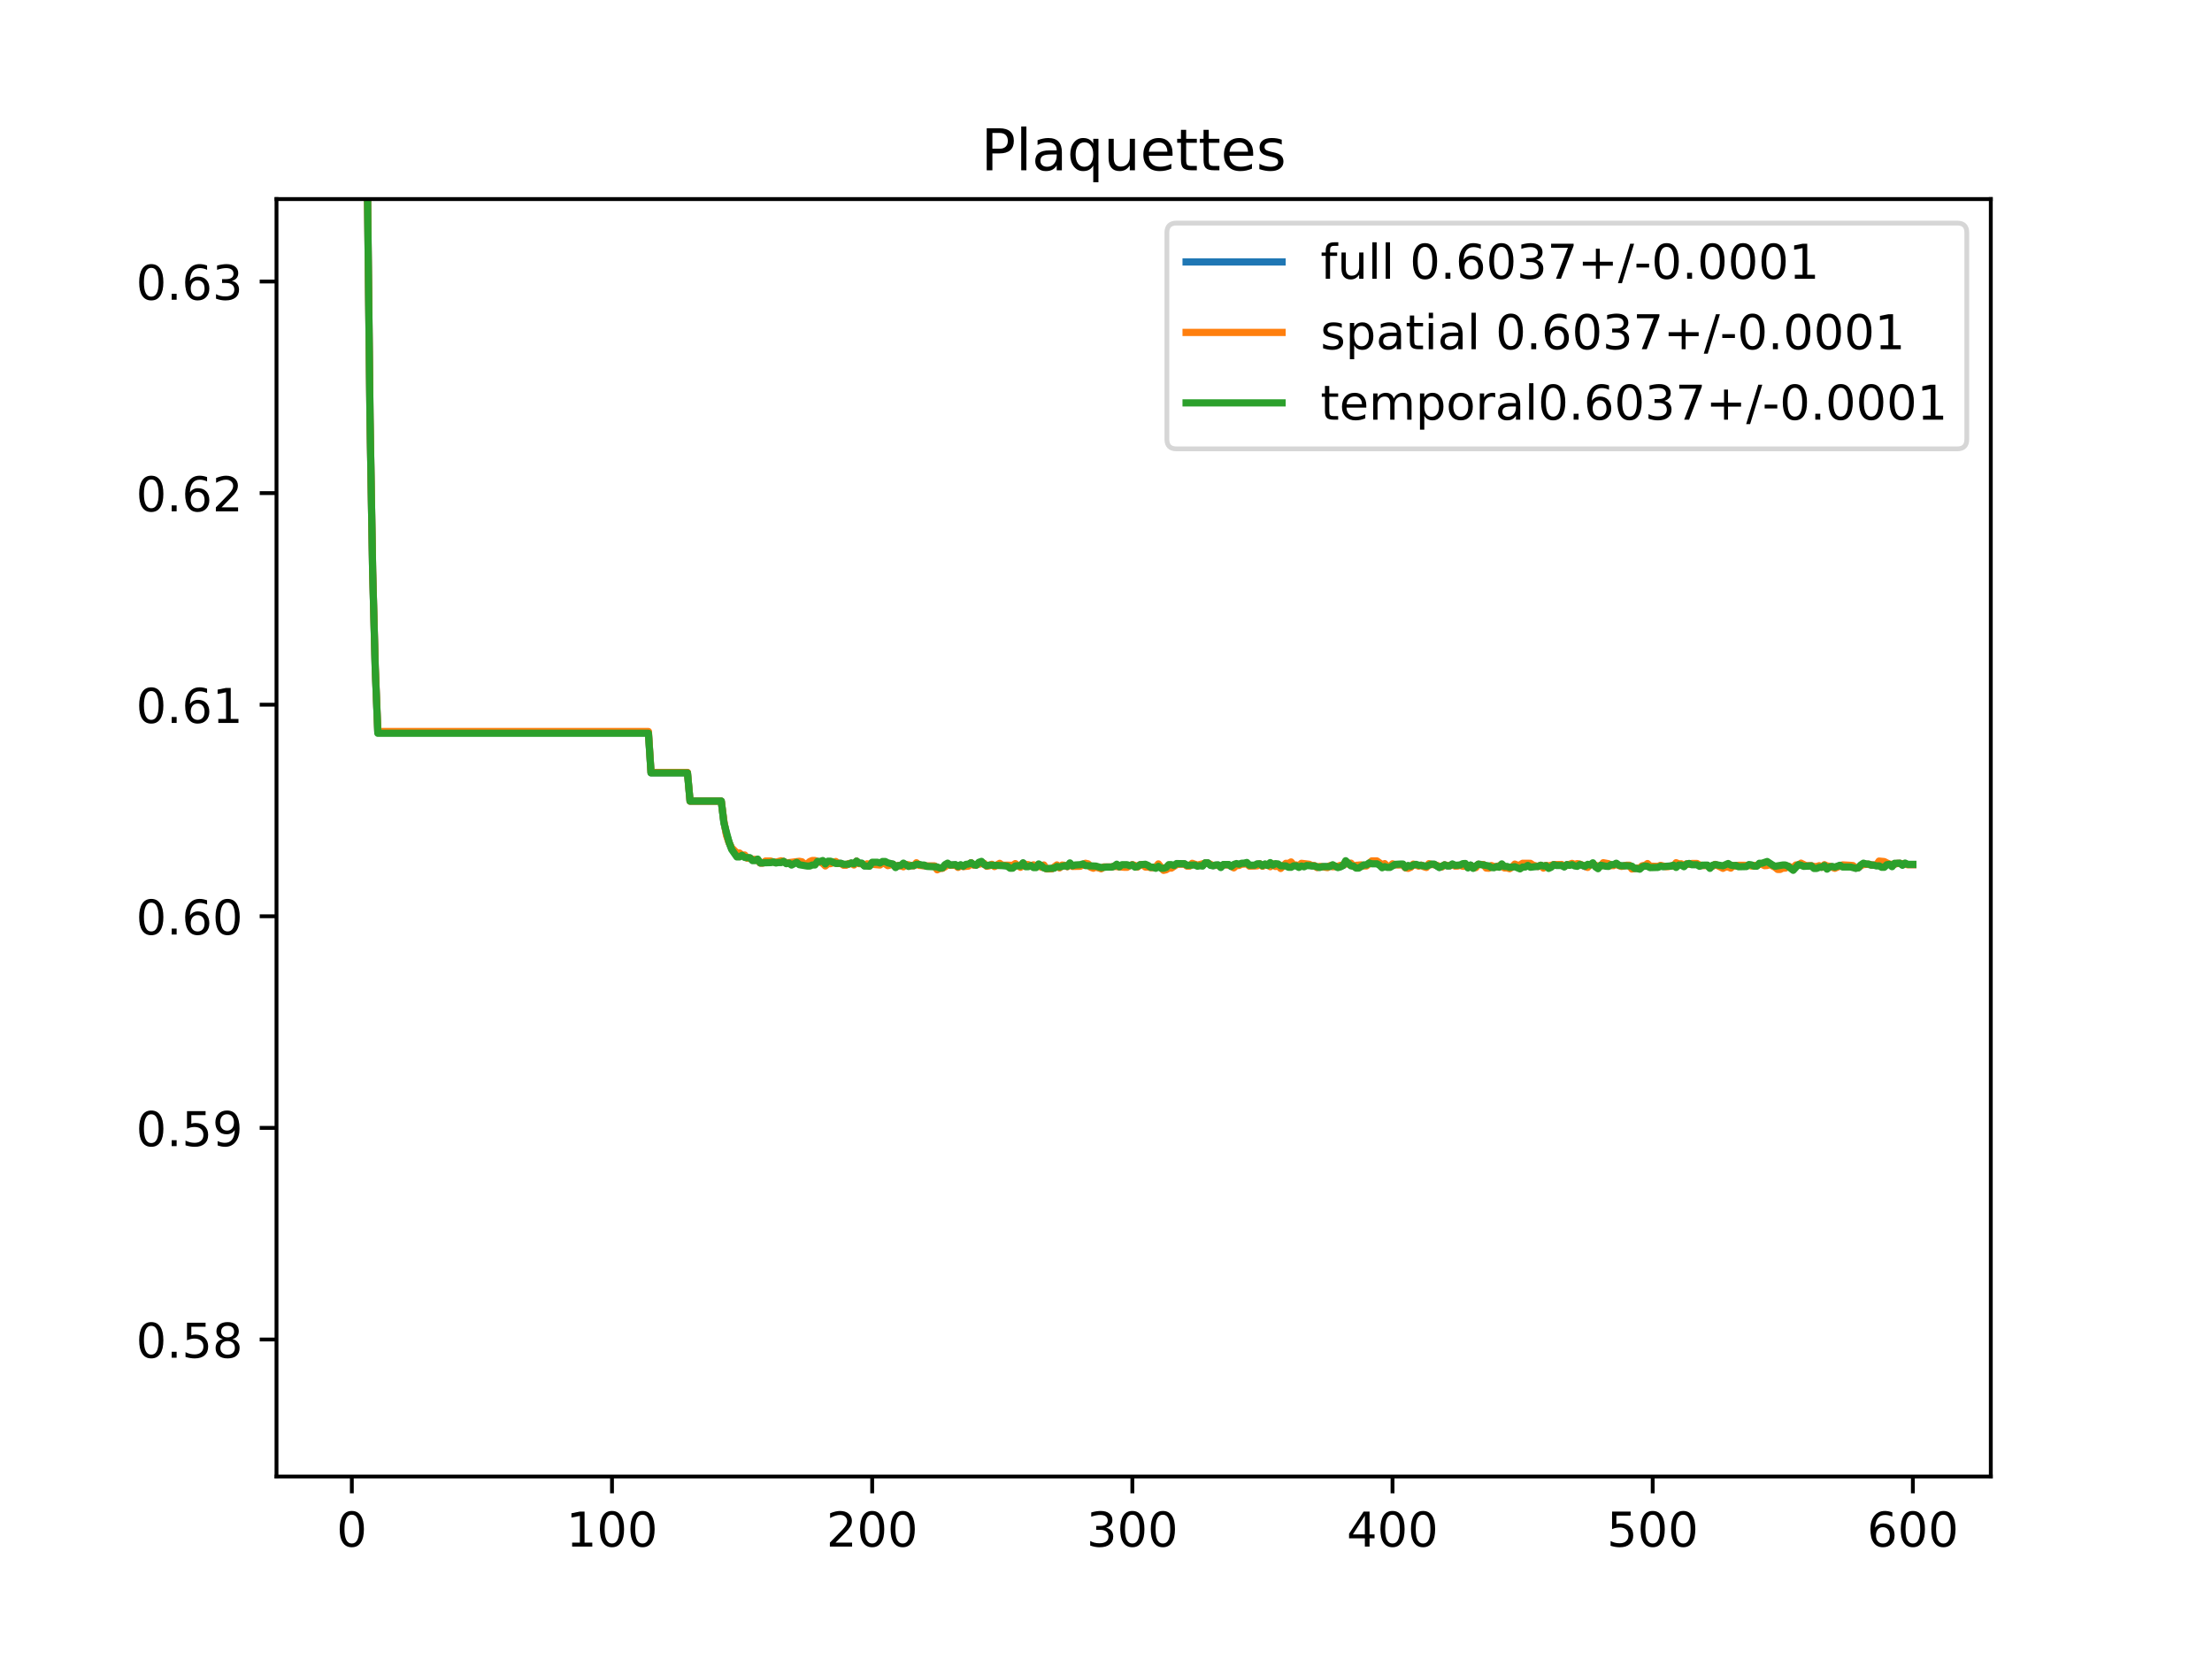 <?xml version="1.0" encoding="utf-8" standalone="no"?>
<!DOCTYPE svg PUBLIC "-//W3C//DTD SVG 1.1//EN"
  "http://www.w3.org/Graphics/SVG/1.1/DTD/svg11.dtd">
<!-- Created with matplotlib (https://matplotlib.org/) -->
<svg height="345.6pt" version="1.1" viewBox="0 0 460.8 345.6" width="460.8pt" xmlns="http://www.w3.org/2000/svg" xmlns:xlink="http://www.w3.org/1999/xlink">
 <defs>
  <style type="text/css">
*{stroke-linecap:butt;stroke-linejoin:round;}
  </style>
 </defs>
 <g id="figure_1">
  <g id="patch_1">
   <path d="M 0 345.6 
L 460.8 345.6 
L 460.8 0 
L 0 0 
z
" style="fill:#ffffff;"/>
  </g>
  <g id="axes_1">
   <g id="patch_2">
    <path d="M 57.6 307.584 
L 414.72 307.584 
L 414.72 41.472 
L 57.6 41.472 
z
" style="fill:#ffffff;"/>
   </g>
   <g id="matplotlib.axis_1">
    <g id="xtick_1">
     <g id="line2d_1">
      <defs>
       <path d="M 0 0 
L 0 3.5 
" id="m7c9c3bcead" style="stroke:#000000;stroke-width:0.8;"/>
      </defs>
      <g>
       <use style="stroke:#000000;stroke-width:0.8;" x="73.291" xlink:href="#m7c9c3bcead" y="307.584"/>
      </g>
     </g>
     <g id="text_1">
      <!-- 0 -->
      <defs>
       <path d="M 31.781 66.406 
Q 24.172 66.406 20.328 58.906 
Q 16.5 51.422 16.5 36.375 
Q 16.5 21.391 20.328 13.891 
Q 24.172 6.391 31.781 6.391 
Q 39.453 6.391 43.281 13.891 
Q 47.125 21.391 47.125 36.375 
Q 47.125 51.422 43.281 58.906 
Q 39.453 66.406 31.781 66.406 
z
M 31.781 74.219 
Q 44.047 74.219 50.516 64.516 
Q 56.984 54.828 56.984 36.375 
Q 56.984 17.969 50.516 8.266 
Q 44.047 -1.422 31.781 -1.422 
Q 19.531 -1.422 13.062 8.266 
Q 6.594 17.969 6.594 36.375 
Q 6.594 54.828 13.062 64.516 
Q 19.531 74.219 31.781 74.219 
z
" id="DejaVuSans-48"/>
      </defs>
      <g transform="translate(70.109 322.182)scale(0.1 -0.1)">
       <use xlink:href="#DejaVuSans-48"/>
      </g>
     </g>
    </g>
    <g id="xtick_2">
     <g id="line2d_2">
      <g>
       <use style="stroke:#000000;stroke-width:0.8;" x="127.49" xlink:href="#m7c9c3bcead" y="307.584"/>
      </g>
     </g>
     <g id="text_2">
      <!-- 100 -->
      <defs>
       <path d="M 12.406 8.297 
L 28.516 8.297 
L 28.516 63.922 
L 10.984 60.406 
L 10.984 69.391 
L 28.422 72.906 
L 38.281 72.906 
L 38.281 8.297 
L 54.391 8.297 
L 54.391 0 
L 12.406 0 
z
" id="DejaVuSans-49"/>
      </defs>
      <g transform="translate(117.946 322.182)scale(0.1 -0.1)">
       <use xlink:href="#DejaVuSans-49"/>
       <use x="63.623" xlink:href="#DejaVuSans-48"/>
       <use x="127.246" xlink:href="#DejaVuSans-48"/>
      </g>
     </g>
    </g>
    <g id="xtick_3">
     <g id="line2d_3">
      <g>
       <use style="stroke:#000000;stroke-width:0.8;" x="181.69" xlink:href="#m7c9c3bcead" y="307.584"/>
      </g>
     </g>
     <g id="text_3">
      <!-- 200 -->
      <defs>
       <path d="M 19.188 8.297 
L 53.609 8.297 
L 53.609 0 
L 7.328 0 
L 7.328 8.297 
Q 12.938 14.109 22.625 23.891 
Q 32.328 33.688 34.812 36.531 
Q 39.547 41.844 41.422 45.531 
Q 43.312 49.219 43.312 52.781 
Q 43.312 58.594 39.234 62.25 
Q 35.156 65.922 28.609 65.922 
Q 23.969 65.922 18.812 64.312 
Q 13.672 62.703 7.812 59.422 
L 7.812 69.391 
Q 13.766 71.781 18.938 73 
Q 24.125 74.219 28.422 74.219 
Q 39.75 74.219 46.484 68.547 
Q 53.219 62.891 53.219 53.422 
Q 53.219 48.922 51.531 44.891 
Q 49.859 40.875 45.406 35.406 
Q 44.188 33.984 37.641 27.219 
Q 31.109 20.453 19.188 8.297 
z
" id="DejaVuSans-50"/>
      </defs>
      <g transform="translate(172.146 322.182)scale(0.1 -0.1)">
       <use xlink:href="#DejaVuSans-50"/>
       <use x="63.623" xlink:href="#DejaVuSans-48"/>
       <use x="127.246" xlink:href="#DejaVuSans-48"/>
      </g>
     </g>
    </g>
    <g id="xtick_4">
     <g id="line2d_4">
      <g>
       <use style="stroke:#000000;stroke-width:0.8;" x="235.889" xlink:href="#m7c9c3bcead" y="307.584"/>
      </g>
     </g>
     <g id="text_4">
      <!-- 300 -->
      <defs>
       <path d="M 40.578 39.312 
Q 47.656 37.797 51.625 33 
Q 55.609 28.219 55.609 21.188 
Q 55.609 10.406 48.188 4.484 
Q 40.766 -1.422 27.094 -1.422 
Q 22.516 -1.422 17.656 -0.516 
Q 12.797 0.391 7.625 2.203 
L 7.625 11.719 
Q 11.719 9.328 16.594 8.109 
Q 21.484 6.891 26.812 6.891 
Q 36.078 6.891 40.938 10.547 
Q 45.797 14.203 45.797 21.188 
Q 45.797 27.641 41.281 31.266 
Q 36.766 34.906 28.719 34.906 
L 20.219 34.906 
L 20.219 43.016 
L 29.109 43.016 
Q 36.375 43.016 40.234 45.922 
Q 44.094 48.828 44.094 54.297 
Q 44.094 59.906 40.109 62.906 
Q 36.141 65.922 28.719 65.922 
Q 24.656 65.922 20.016 65.031 
Q 15.375 64.156 9.812 62.312 
L 9.812 71.094 
Q 15.438 72.656 20.344 73.438 
Q 25.25 74.219 29.594 74.219 
Q 40.828 74.219 47.359 69.109 
Q 53.906 64.016 53.906 55.328 
Q 53.906 49.266 50.438 45.094 
Q 46.969 40.922 40.578 39.312 
z
" id="DejaVuSans-51"/>
      </defs>
      <g transform="translate(226.345 322.182)scale(0.1 -0.1)">
       <use xlink:href="#DejaVuSans-51"/>
       <use x="63.623" xlink:href="#DejaVuSans-48"/>
       <use x="127.246" xlink:href="#DejaVuSans-48"/>
      </g>
     </g>
    </g>
    <g id="xtick_5">
     <g id="line2d_5">
      <g>
       <use style="stroke:#000000;stroke-width:0.8;" x="290.088" xlink:href="#m7c9c3bcead" y="307.584"/>
      </g>
     </g>
     <g id="text_5">
      <!-- 400 -->
      <defs>
       <path d="M 37.797 64.312 
L 12.891 25.391 
L 37.797 25.391 
z
M 35.203 72.906 
L 47.609 72.906 
L 47.609 25.391 
L 58.016 25.391 
L 58.016 17.188 
L 47.609 17.188 
L 47.609 0 
L 37.797 0 
L 37.797 17.188 
L 4.891 17.188 
L 4.891 26.703 
z
" id="DejaVuSans-52"/>
      </defs>
      <g transform="translate(280.545 322.182)scale(0.1 -0.1)">
       <use xlink:href="#DejaVuSans-52"/>
       <use x="63.623" xlink:href="#DejaVuSans-48"/>
       <use x="127.246" xlink:href="#DejaVuSans-48"/>
      </g>
     </g>
    </g>
    <g id="xtick_6">
     <g id="line2d_6">
      <g>
       <use style="stroke:#000000;stroke-width:0.8;" x="344.288" xlink:href="#m7c9c3bcead" y="307.584"/>
      </g>
     </g>
     <g id="text_6">
      <!-- 500 -->
      <defs>
       <path d="M 10.797 72.906 
L 49.516 72.906 
L 49.516 64.594 
L 19.828 64.594 
L 19.828 46.734 
Q 21.969 47.469 24.109 47.828 
Q 26.266 48.188 28.422 48.188 
Q 40.625 48.188 47.75 41.5 
Q 54.891 34.812 54.891 23.391 
Q 54.891 11.625 47.562 5.094 
Q 40.234 -1.422 26.906 -1.422 
Q 22.312 -1.422 17.547 -0.641 
Q 12.797 0.141 7.719 1.703 
L 7.719 11.625 
Q 12.109 9.234 16.797 8.062 
Q 21.484 6.891 26.703 6.891 
Q 35.156 6.891 40.078 11.328 
Q 45.016 15.766 45.016 23.391 
Q 45.016 31 40.078 35.438 
Q 35.156 39.891 26.703 39.891 
Q 22.75 39.891 18.812 39.016 
Q 14.891 38.141 10.797 36.281 
z
" id="DejaVuSans-53"/>
      </defs>
      <g transform="translate(334.744 322.182)scale(0.1 -0.1)">
       <use xlink:href="#DejaVuSans-53"/>
       <use x="63.623" xlink:href="#DejaVuSans-48"/>
       <use x="127.246" xlink:href="#DejaVuSans-48"/>
      </g>
     </g>
    </g>
    <g id="xtick_7">
     <g id="line2d_7">
      <g>
       <use style="stroke:#000000;stroke-width:0.8;" x="398.487" xlink:href="#m7c9c3bcead" y="307.584"/>
      </g>
     </g>
     <g id="text_7">
      <!-- 600 -->
      <defs>
       <path d="M 33.016 40.375 
Q 26.375 40.375 22.484 35.828 
Q 18.609 31.297 18.609 23.391 
Q 18.609 15.531 22.484 10.953 
Q 26.375 6.391 33.016 6.391 
Q 39.656 6.391 43.531 10.953 
Q 47.406 15.531 47.406 23.391 
Q 47.406 31.297 43.531 35.828 
Q 39.656 40.375 33.016 40.375 
z
M 52.594 71.297 
L 52.594 62.312 
Q 48.875 64.062 45.094 64.984 
Q 41.312 65.922 37.594 65.922 
Q 27.828 65.922 22.672 59.328 
Q 17.531 52.734 16.797 39.406 
Q 19.672 43.656 24.016 45.922 
Q 28.375 48.188 33.594 48.188 
Q 44.578 48.188 50.953 41.516 
Q 57.328 34.859 57.328 23.391 
Q 57.328 12.156 50.688 5.359 
Q 44.047 -1.422 33.016 -1.422 
Q 20.359 -1.422 13.672 8.266 
Q 6.984 17.969 6.984 36.375 
Q 6.984 53.656 15.188 63.938 
Q 23.391 74.219 37.203 74.219 
Q 40.922 74.219 44.703 73.484 
Q 48.484 72.75 52.594 71.297 
z
" id="DejaVuSans-54"/>
      </defs>
      <g transform="translate(388.944 322.182)scale(0.1 -0.1)">
       <use xlink:href="#DejaVuSans-54"/>
       <use x="63.623" xlink:href="#DejaVuSans-48"/>
       <use x="127.246" xlink:href="#DejaVuSans-48"/>
      </g>
     </g>
    </g>
   </g>
   <g id="matplotlib.axis_2">
    <g id="ytick_1">
     <g id="line2d_8">
      <defs>
       <path d="M 0 0 
L -3.5 0 
" id="m8eb1b625c6" style="stroke:#000000;stroke-width:0.8;"/>
      </defs>
      <g>
       <use style="stroke:#000000;stroke-width:0.8;" x="57.6" xlink:href="#m8eb1b625c6" y="279.04"/>
      </g>
     </g>
     <g id="text_8">
      <!-- 0.58 -->
      <defs>
       <path d="M 10.688 12.406 
L 21 12.406 
L 21 0 
L 10.688 0 
z
" id="DejaVuSans-46"/>
       <path d="M 31.781 34.625 
Q 24.75 34.625 20.719 30.859 
Q 16.703 27.094 16.703 20.516 
Q 16.703 13.922 20.719 10.156 
Q 24.75 6.391 31.781 6.391 
Q 38.812 6.391 42.859 10.172 
Q 46.922 13.969 46.922 20.516 
Q 46.922 27.094 42.891 30.859 
Q 38.875 34.625 31.781 34.625 
z
M 21.922 38.812 
Q 15.578 40.375 12.031 44.719 
Q 8.5 49.078 8.5 55.328 
Q 8.5 64.062 14.719 69.141 
Q 20.953 74.219 31.781 74.219 
Q 42.672 74.219 48.875 69.141 
Q 55.078 64.062 55.078 55.328 
Q 55.078 49.078 51.531 44.719 
Q 48 40.375 41.703 38.812 
Q 48.828 37.156 52.797 32.312 
Q 56.781 27.484 56.781 20.516 
Q 56.781 9.906 50.312 4.234 
Q 43.844 -1.422 31.781 -1.422 
Q 19.734 -1.422 13.25 4.234 
Q 6.781 9.906 6.781 20.516 
Q 6.781 27.484 10.781 32.312 
Q 14.797 37.156 21.922 38.812 
z
M 18.312 54.391 
Q 18.312 48.734 21.844 45.562 
Q 25.391 42.391 31.781 42.391 
Q 38.141 42.391 41.719 45.562 
Q 45.312 48.734 45.312 54.391 
Q 45.312 60.062 41.719 63.234 
Q 38.141 66.406 31.781 66.406 
Q 25.391 66.406 21.844 63.234 
Q 18.312 60.062 18.312 54.391 
z
" id="DejaVuSans-56"/>
      </defs>
      <g transform="translate(28.334 282.839)scale(0.1 -0.1)">
       <use xlink:href="#DejaVuSans-48"/>
       <use x="63.623" xlink:href="#DejaVuSans-46"/>
       <use x="95.41" xlink:href="#DejaVuSans-53"/>
       <use x="159.033" xlink:href="#DejaVuSans-56"/>
      </g>
     </g>
    </g>
    <g id="ytick_2">
     <g id="line2d_9">
      <g>
       <use style="stroke:#000000;stroke-width:0.8;" x="57.6" xlink:href="#m8eb1b625c6" y="234.96"/>
      </g>
     </g>
     <g id="text_9">
      <!-- 0.59 -->
      <defs>
       <path d="M 10.984 1.516 
L 10.984 10.5 
Q 14.703 8.734 18.5 7.812 
Q 22.312 6.891 25.984 6.891 
Q 35.75 6.891 40.891 13.453 
Q 46.047 20.016 46.781 33.406 
Q 43.953 29.203 39.594 26.953 
Q 35.25 24.703 29.984 24.703 
Q 19.047 24.703 12.672 31.312 
Q 6.297 37.938 6.297 49.422 
Q 6.297 60.641 12.938 67.422 
Q 19.578 74.219 30.609 74.219 
Q 43.266 74.219 49.922 64.516 
Q 56.594 54.828 56.594 36.375 
Q 56.594 19.141 48.406 8.859 
Q 40.234 -1.422 26.422 -1.422 
Q 22.703 -1.422 18.891 -0.688 
Q 15.094 0.047 10.984 1.516 
z
M 30.609 32.422 
Q 37.25 32.422 41.125 36.953 
Q 45.016 41.5 45.016 49.422 
Q 45.016 57.281 41.125 61.844 
Q 37.25 66.406 30.609 66.406 
Q 23.969 66.406 20.094 61.844 
Q 16.219 57.281 16.219 49.422 
Q 16.219 41.5 20.094 36.953 
Q 23.969 32.422 30.609 32.422 
z
" id="DejaVuSans-57"/>
      </defs>
      <g transform="translate(28.334 238.76)scale(0.1 -0.1)">
       <use xlink:href="#DejaVuSans-48"/>
       <use x="63.623" xlink:href="#DejaVuSans-46"/>
       <use x="95.41" xlink:href="#DejaVuSans-53"/>
       <use x="159.033" xlink:href="#DejaVuSans-57"/>
      </g>
     </g>
    </g>
    <g id="ytick_3">
     <g id="line2d_10">
      <g>
       <use style="stroke:#000000;stroke-width:0.8;" x="57.6" xlink:href="#m8eb1b625c6" y="190.881"/>
      </g>
     </g>
     <g id="text_10">
      <!-- 0.60 -->
      <g transform="translate(28.334 194.68)scale(0.1 -0.1)">
       <use xlink:href="#DejaVuSans-48"/>
       <use x="63.623" xlink:href="#DejaVuSans-46"/>
       <use x="95.41" xlink:href="#DejaVuSans-54"/>
       <use x="159.033" xlink:href="#DejaVuSans-48"/>
      </g>
     </g>
    </g>
    <g id="ytick_4">
     <g id="line2d_11">
      <g>
       <use style="stroke:#000000;stroke-width:0.8;" x="57.6" xlink:href="#m8eb1b625c6" y="146.801"/>
      </g>
     </g>
     <g id="text_11">
      <!-- 0.61 -->
      <g transform="translate(28.334 150.601)scale(0.1 -0.1)">
       <use xlink:href="#DejaVuSans-48"/>
       <use x="63.623" xlink:href="#DejaVuSans-46"/>
       <use x="95.41" xlink:href="#DejaVuSans-54"/>
       <use x="159.033" xlink:href="#DejaVuSans-49"/>
      </g>
     </g>
    </g>
    <g id="ytick_5">
     <g id="line2d_12">
      <g>
       <use style="stroke:#000000;stroke-width:0.8;" x="57.6" xlink:href="#m8eb1b625c6" y="102.722"/>
      </g>
     </g>
     <g id="text_12">
      <!-- 0.62 -->
      <g transform="translate(28.334 106.521)scale(0.1 -0.1)">
       <use xlink:href="#DejaVuSans-48"/>
       <use x="63.623" xlink:href="#DejaVuSans-46"/>
       <use x="95.41" xlink:href="#DejaVuSans-54"/>
       <use x="159.033" xlink:href="#DejaVuSans-50"/>
      </g>
     </g>
    </g>
    <g id="ytick_6">
     <g id="line2d_13">
      <g>
       <use style="stroke:#000000;stroke-width:0.8;" x="57.6" xlink:href="#m8eb1b625c6" y="58.643"/>
      </g>
     </g>
     <g id="text_13">
      <!-- 0.63 -->
      <g transform="translate(28.334 62.442)scale(0.1 -0.1)">
       <use xlink:href="#DejaVuSans-48"/>
       <use x="63.623" xlink:href="#DejaVuSans-46"/>
       <use x="95.41" xlink:href="#DejaVuSans-54"/>
       <use x="159.033" xlink:href="#DejaVuSans-51"/>
      </g>
     </g>
    </g>
   </g>
   <g id="line2d_14">
    <path clip-path="url(#pcd772946f7)" d="M 76.246 -1 
L 76.543 38.917 
L 77.085 87.226 
L 77.627 118.86 
L 78.169 139.099 
L 78.711 152.572 
L 135.078 152.572 
L 135.62 160.963 
L 143.208 160.963 
L 143.75 166.888 
L 150.254 166.888 
L 150.796 171.199 
L 151.338 173.803 
L 151.88 175.506 
L 152.422 176.794 
L 153.506 178.101 
L 154.59 178.163 
L 155.132 178.365 
L 155.674 178.731 
L 156.216 178.731 
L 156.758 179.156 
L 157.842 179.114 
L 158.384 179.774 
L 158.926 179.774 
L 159.468 179.532 
L 161.094 179.566 
L 161.636 179.689 
L 163.262 179.454 
L 163.804 179.847 
L 164.346 179.739 
L 164.888 179.879 
L 165.972 179.554 
L 166.514 179.781 
L 167.056 179.886 
L 167.598 180.187 
L 168.14 180.187 
L 169.224 179.721 
L 169.766 179.721 
L 170.308 179.481 
L 171.392 179.567 
L 171.934 180.184 
L 172.476 179.664 
L 174.102 179.671 
L 174.644 179.862 
L 175.186 179.862 
L 175.728 180.14 
L 176.27 180.14 
L 177.354 179.816 
L 177.896 180.072 
L 178.438 179.4 
L 178.98 179.865 
L 179.522 179.865 
L 180.064 180.334 
L 180.606 180.213 
L 181.148 180.215 
L 181.69 179.847 
L 182.774 179.847 
L 183.316 179.991 
L 183.858 179.614 
L 184.4 179.716 
L 184.942 180.038 
L 186.026 180.03 
L 186.568 180.628 
L 187.11 180.324 
L 187.652 180.325 
L 188.736 180.144 
L 189.277 180.323 
L 190.361 180.335 
L 190.903 179.891 
L 191.445 180.167 
L 193.071 180.439 
L 194.697 180.439 
L 195.239 180.898 
L 196.323 180.837 
L 197.407 179.96 
L 197.949 180.231 
L 199.033 180.183 
L 199.575 180.599 
L 200.117 180.24 
L 200.659 180.492 
L 201.201 180.287 
L 201.743 180.214 
L 202.285 179.736 
L 202.827 180.162 
L 203.369 180.182 
L 203.911 179.794 
L 204.453 179.617 
L 205.537 180.398 
L 206.621 180.139 
L 207.163 180.363 
L 208.247 180.071 
L 208.789 180.253 
L 209.873 180.341 
L 210.415 180.568 
L 210.957 180.568 
L 211.499 180.15 
L 212.041 180.282 
L 212.583 180.536 
L 213.125 179.799 
L 213.667 180.329 
L 214.751 180.331 
L 215.835 180.538 
L 216.377 180.103 
L 216.919 180.488 
L 217.461 180.504 
L 218.003 180.986 
L 219.087 180.992 
L 219.629 180.742 
L 220.171 180.342 
L 220.713 180.702 
L 221.255 180.361 
L 221.797 180.3 
L 222.339 180.509 
L 222.881 179.91 
L 223.423 180.431 
L 224.507 180.266 
L 225.049 180.295 
L 225.591 180.064 
L 226.675 180.144 
L 227.217 180.52 
L 228.843 180.692 
L 229.385 180.863 
L 229.927 180.618 
L 231.553 180.618 
L 232.637 180.263 
L 233.179 180.572 
L 233.721 180.405 
L 235.347 180.33 
L 235.889 180.15 
L 236.431 180.458 
L 236.973 180.559 
L 237.515 180.142 
L 238.057 180.142 
L 239.683 180.696 
L 240.767 180.746 
L 241.309 180.218 
L 241.851 180.777 
L 242.393 181.097 
L 242.935 180.948 
L 243.477 180.483 
L 244.019 180.483 
L 244.561 180.361 
L 245.103 180.012 
L 246.729 179.965 
L 247.271 180.336 
L 247.813 180.336 
L 248.355 180.048 
L 248.897 180.094 
L 249.439 180.334 
L 249.981 180.201 
L 250.523 180.204 
L 251.065 179.779 
L 251.607 179.779 
L 252.149 180.155 
L 252.691 180.323 
L 253.775 180.217 
L 254.317 180.617 
L 254.859 180.138 
L 255.943 180.138 
L 256.485 180.463 
L 257.027 180.437 
L 257.569 180.094 
L 258.111 180.163 
L 258.653 179.926 
L 259.737 179.822 
L 260.279 180.329 
L 261.363 180.329 
L 262.447 179.957 
L 262.989 180.398 
L 263.531 180.098 
L 264.073 180.168 
L 265.157 180.09 
L 265.699 180.211 
L 266.241 180.155 
L 266.783 180.64 
L 267.867 180.11 
L 268.409 180.266 
L 268.951 180.117 
L 269.493 180.277 
L 270.035 180.277 
L 270.577 180.534 
L 271.119 180.125 
L 271.661 180.223 
L 272.745 180.177 
L 273.287 180.365 
L 273.829 180.365 
L 274.371 180.673 
L 275.997 180.548 
L 276.539 180.602 
L 277.081 180.419 
L 277.623 180.353 
L 278.707 180.6 
L 279.791 180.273 
L 280.333 179.628 
L 281.959 180.447 
L 283.043 180.549 
L 283.584 180.324 
L 284.668 180.277 
L 285.21 179.863 
L 285.752 179.645 
L 286.836 179.645 
L 287.92 180.448 
L 288.462 180.219 
L 289.004 180.595 
L 289.546 180.595 
L 290.088 180.165 
L 291.714 180.096 
L 292.256 180.096 
L 292.798 180.759 
L 293.34 180.597 
L 293.882 180.568 
L 294.424 180.093 
L 294.966 180.138 
L 295.508 180.328 
L 296.05 180.234 
L 297.134 180.583 
L 297.676 180.046 
L 298.76 180.068 
L 299.844 180.666 
L 300.386 180.509 
L 300.928 180.166 
L 301.47 180.348 
L 302.012 180.348 
L 302.554 180.053 
L 303.096 180.332 
L 304.18 180.23 
L 305.264 180.165 
L 305.806 180.683 
L 306.348 180.229 
L 306.89 180.796 
L 307.432 180.563 
L 307.974 180.035 
L 309.058 180.134 
L 309.6 180.59 
L 310.142 180.63 
L 310.684 180.513 
L 311.226 180.639 
L 312.31 180.497 
L 312.852 180.205 
L 313.394 180.65 
L 313.936 180.65 
L 314.478 180.828 
L 315.02 180.614 
L 315.562 180.274 
L 316.104 180.52 
L 316.646 180.597 
L 317.188 180.225 
L 317.73 180.225 
L 318.272 180.053 
L 319.356 180.419 
L 320.44 180.49 
L 320.982 180.249 
L 321.524 180.626 
L 322.066 180.304 
L 322.608 180.644 
L 323.692 180.119 
L 324.776 180.196 
L 325.318 180.196 
L 325.86 180.532 
L 326.402 180.167 
L 326.944 180.186 
L 327.486 179.993 
L 328.028 180.231 
L 329.112 180.047 
L 330.196 180.527 
L 331.28 180.129 
L 331.822 179.906 
L 332.364 180.434 
L 332.906 180.696 
L 333.99 180.047 
L 335.616 180.221 
L 336.158 180.221 
L 336.7 179.903 
L 337.242 180.278 
L 337.784 180.428 
L 338.868 180.294 
L 339.41 180.294 
L 339.952 180.737 
L 340.494 180.91 
L 341.578 180.936 
L 342.12 180.464 
L 343.204 180.184 
L 343.746 180.588 
L 345.372 180.593 
L 345.914 180.367 
L 346.456 180.487 
L 348.082 180.41 
L 350.25 180.078 
L 350.792 180.42 
L 351.334 179.989 
L 352.96 180.008 
L 353.502 180.008 
L 354.044 180.323 
L 355.128 180.266 
L 355.67 180.266 
L 356.212 180.728 
L 357.296 180.088 
L 358.922 180.627 
L 360.006 180.245 
L 360.548 180.533 
L 361.09 180.302 
L 362.716 180.403 
L 363.8 180.41 
L 364.342 180.19 
L 365.426 180.36 
L 365.968 180.36 
L 366.51 179.949 
L 368.678 179.974 
L 369.762 180.564 
L 370.304 180.736 
L 370.846 180.736 
L 371.388 180.524 
L 372.472 180.44 
L 373.556 181.043 
L 374.098 180.419 
L 375.182 180.021 
L 376.266 180.409 
L 377.349 180.364 
L 377.891 180.711 
L 378.433 180.711 
L 378.975 180.512 
L 379.517 180.662 
L 380.059 180.227 
L 380.601 180.723 
L 381.143 180.546 
L 381.685 180.592 
L 382.227 180.755 
L 383.311 180.28 
L 384.395 180.391 
L 385.479 180.437 
L 386.021 180.551 
L 386.563 180.862 
L 387.105 180.772 
L 387.647 180.262 
L 388.189 179.963 
L 390.899 180.291 
L 391.441 179.877 
L 391.983 180.074 
L 393.609 180.044 
L 394.151 180.303 
L 394.693 179.945 
L 395.777 179.838 
L 396.319 180.106 
L 396.861 179.893 
L 397.403 180.103 
L 398.487 180.103 
L 398.487 180.103 
" style="fill:none;stroke:#1f77b4;stroke-linecap:square;stroke-width:1.5;"/>
   </g>
   <g id="line2d_15">
    <path clip-path="url(#pcd772946f7)" d="M 76.246 -1 
L 76.543 38.936 
L 77.085 87.267 
L 77.627 118.713 
L 78.169 138.895 
L 78.711 152.39 
L 135.078 152.39 
L 135.62 160.91 
L 143.208 160.91 
L 143.75 166.899 
L 150.254 166.899 
L 150.796 171.011 
L 151.338 173.998 
L 151.88 175.569 
L 152.422 176.626 
L 153.506 177.691 
L 154.048 177.691 
L 154.59 178.148 
L 155.132 178.109 
L 155.674 178.774 
L 156.216 178.774 
L 156.758 179.03 
L 157.3 179.03 
L 157.842 179.257 
L 158.384 179.792 
L 158.926 179.792 
L 159.468 179.365 
L 160.552 179.365 
L 161.094 179.575 
L 161.636 179.6 
L 162.72 179.319 
L 163.262 179.455 
L 163.804 179.772 
L 166.514 179.424 
L 167.056 179.519 
L 167.598 179.965 
L 168.14 179.965 
L 168.682 179.472 
L 169.224 179.252 
L 169.766 179.252 
L 170.308 179.507 
L 170.85 179.597 
L 171.392 179.866 
L 171.934 180.396 
L 172.476 179.926 
L 173.018 179.926 
L 174.102 179.465 
L 174.644 179.882 
L 175.186 179.882 
L 175.728 180.243 
L 176.27 180.243 
L 176.812 179.887 
L 177.354 179.862 
L 177.896 180.196 
L 178.438 179.403 
L 178.98 179.917 
L 179.522 179.917 
L 180.064 180.272 
L 180.606 179.952 
L 183.316 180.2 
L 183.858 179.767 
L 184.4 179.968 
L 184.942 180.331 
L 186.026 180.041 
L 186.568 180.525 
L 187.11 180.317 
L 187.652 180.368 
L 188.194 180.569 
L 188.736 180.129 
L 189.277 180.145 
L 189.819 180.356 
L 190.361 180.356 
L 190.903 179.727 
L 191.445 180.273 
L 193.071 180.389 
L 194.697 180.389 
L 195.239 181.198 
L 195.781 180.916 
L 196.323 180.889 
L 196.865 180.575 
L 197.407 180.109 
L 197.949 180.256 
L 199.033 180.251 
L 199.575 180.694 
L 200.117 180.345 
L 200.659 180.526 
L 201.743 180.425 
L 202.285 179.729 
L 202.827 180.23 
L 204.995 179.838 
L 205.537 180.459 
L 206.079 180.366 
L 206.621 180.05 
L 207.163 180.522 
L 208.247 179.846 
L 208.789 180.248 
L 209.873 180.232 
L 210.957 180.271 
L 211.499 179.899 
L 212.583 180.675 
L 213.125 179.849 
L 213.667 180.11 
L 214.209 180.11 
L 214.751 180.352 
L 215.293 180.16 
L 215.835 180.342 
L 216.377 180.234 
L 216.919 180.66 
L 217.461 180.191 
L 218.003 181.014 
L 219.087 181.004 
L 220.171 180.177 
L 220.713 180.798 
L 221.255 180.205 
L 221.797 180.255 
L 222.339 180.544 
L 222.881 180.06 
L 223.423 180.495 
L 225.049 180.462 
L 226.133 179.832 
L 226.675 179.959 
L 227.217 180.672 
L 227.759 180.869 
L 228.301 180.621 
L 229.385 180.982 
L 229.927 180.597 
L 231.553 180.597 
L 232.095 180.481 
L 233.179 180.577 
L 234.263 180.674 
L 234.805 180.674 
L 235.347 180.316 
L 235.889 180.124 
L 236.431 180.282 
L 236.973 180.607 
L 237.515 180.143 
L 238.057 180.143 
L 238.599 180.619 
L 239.141 180.61 
L 239.683 180.74 
L 240.225 180.74 
L 240.767 180.61 
L 241.309 179.961 
L 242.393 181.313 
L 242.935 181.188 
L 243.477 180.845 
L 244.019 180.845 
L 245.103 180.129 
L 245.645 180.001 
L 246.729 180.001 
L 247.271 180.421 
L 247.813 180.421 
L 248.355 179.839 
L 249.439 180.226 
L 251.065 179.811 
L 251.607 179.811 
L 252.691 180.289 
L 253.775 180.252 
L 254.317 180.515 
L 254.859 180.177 
L 255.943 180.177 
L 256.485 180.414 
L 257.027 180.792 
L 257.569 180.294 
L 258.111 180.297 
L 258.653 180.025 
L 259.737 179.973 
L 260.279 180.432 
L 261.905 180.366 
L 262.447 179.957 
L 262.989 180.455 
L 264.073 180.037 
L 264.615 180.554 
L 265.157 179.958 
L 265.699 180.507 
L 266.241 180.336 
L 266.783 180.917 
L 267.867 179.842 
L 268.409 179.868 
L 268.951 179.557 
L 269.493 180.188 
L 270.035 180.188 
L 270.577 180.366 
L 271.119 179.843 
L 272.745 180.042 
L 273.287 180.317 
L 273.829 180.317 
L 274.371 180.731 
L 274.913 180.49 
L 276.539 180.737 
L 277.081 180.323 
L 277.623 180.562 
L 278.707 180.462 
L 279.249 180.264 
L 279.791 180.246 
L 280.333 179.949 
L 280.875 179.981 
L 281.417 179.801 
L 281.959 180.471 
L 282.501 180.262 
L 283.584 180.169 
L 284.126 180.387 
L 284.668 180.387 
L 285.21 179.956 
L 285.752 179.348 
L 286.836 179.348 
L 287.92 180.124 
L 288.462 179.906 
L 289.004 180.492 
L 289.546 180.492 
L 290.088 179.944 
L 290.63 180.164 
L 292.256 180.192 
L 292.798 180.788 
L 293.34 180.9 
L 293.882 180.674 
L 294.424 180.005 
L 295.508 180.423 
L 296.05 180.214 
L 296.592 180.55 
L 297.134 180.716 
L 297.676 179.914 
L 298.218 180.121 
L 298.76 180.121 
L 300.386 180.601 
L 300.928 180.164 
L 301.47 180.311 
L 302.012 180.311 
L 302.554 180.126 
L 303.096 180.416 
L 303.638 180.416 
L 304.18 180.253 
L 304.722 180.469 
L 305.264 180.45 
L 305.806 180.571 
L 306.348 180.249 
L 306.89 180.699 
L 307.432 180.744 
L 307.974 180.044 
L 309.058 180.119 
L 309.6 180.833 
L 310.142 180.869 
L 310.684 180.308 
L 311.226 180.519 
L 311.768 180.608 
L 312.31 180.334 
L 312.852 180.444 
L 313.394 180.805 
L 313.936 180.805 
L 314.478 180.968 
L 315.02 180.605 
L 315.562 180.004 
L 316.104 180.244 
L 316.646 180.191 
L 317.188 179.833 
L 318.814 179.843 
L 319.356 180.224 
L 320.44 180.513 
L 320.982 180.237 
L 321.524 180.841 
L 322.066 180.271 
L 322.608 180.382 
L 323.692 180.115 
L 325.318 180.085 
L 325.86 180.467 
L 327.486 179.857 
L 328.028 180.074 
L 328.57 179.911 
L 329.112 180.011 
L 330.738 180.7 
L 331.28 180.062 
L 331.822 180.07 
L 332.906 180.429 
L 333.448 180.433 
L 333.99 179.717 
L 335.074 179.921 
L 335.616 180.329 
L 336.158 180.329 
L 336.7 179.981 
L 337.242 180.312 
L 337.784 180.493 
L 338.868 180.236 
L 339.41 180.236 
L 339.952 181.03 
L 340.494 180.914 
L 341.578 180.803 
L 342.12 180.354 
L 342.662 180.294 
L 343.204 179.891 
L 343.746 180.433 
L 345.372 180.485 
L 345.914 180.275 
L 346.998 180.535 
L 347.54 180.535 
L 348.082 180.369 
L 348.624 180.429 
L 349.166 179.715 
L 349.708 179.949 
L 350.25 179.949 
L 350.792 180.292 
L 351.334 179.952 
L 351.876 180.045 
L 352.418 179.877 
L 353.502 179.877 
L 354.044 180.184 
L 354.586 180.308 
L 355.67 180.308 
L 356.212 180.559 
L 356.754 180.468 
L 357.296 180.068 
L 358.922 180.89 
L 359.464 180.608 
L 360.006 180.605 
L 360.548 180.847 
L 361.09 180.27 
L 361.632 180.432 
L 362.174 180.248 
L 364.342 180.267 
L 364.884 180.417 
L 365.426 180.282 
L 365.968 180.282 
L 366.51 180.068 
L 367.052 180.068 
L 367.594 180.339 
L 368.136 180.301 
L 368.678 180.092 
L 369.762 180.666 
L 370.304 181.119 
L 370.846 181.119 
L 371.388 180.852 
L 371.93 180.852 
L 372.472 180.436 
L 373.556 180.787 
L 374.098 180.191 
L 374.64 180.261 
L 375.182 179.808 
L 376.266 180.362 
L 377.349 180.332 
L 377.891 180.508 
L 378.433 180.508 
L 378.975 180.339 
L 379.517 180.679 
L 380.059 180.137 
L 380.601 180.389 
L 381.143 180.465 
L 382.227 180.879 
L 383.853 180.174 
L 385.479 180.263 
L 386.021 180.314 
L 386.563 180.846 
L 387.105 180.75 
L 387.647 180.344 
L 388.189 180.113 
L 389.273 180.032 
L 389.815 180.185 
L 390.899 180.203 
L 391.441 179.38 
L 392.525 179.479 
L 393.609 180.034 
L 394.693 180.055 
L 395.235 179.842 
L 395.777 179.842 
L 397.403 180.144 
L 398.487 180.144 
L 398.487 180.144 
" style="fill:none;stroke:#ff7f0e;stroke-linecap:square;stroke-width:1.5;"/>
   </g>
   <g id="line2d_16">
    <path clip-path="url(#pcd772946f7)" d="M 76.247 -1 
L 76.543 38.897 
L 77.085 87.186 
L 77.627 119.006 
L 78.169 139.303 
L 78.711 152.755 
L 135.078 152.755 
L 135.62 161.015 
L 143.208 161.015 
L 143.75 166.878 
L 150.254 166.878 
L 150.796 171.388 
L 151.88 175.442 
L 152.422 176.961 
L 153.506 178.512 
L 154.048 178.512 
L 154.59 178.177 
L 155.132 178.622 
L 156.216 178.688 
L 156.758 179.282 
L 157.3 179.282 
L 157.842 178.971 
L 158.384 179.757 
L 160.552 179.699 
L 161.094 179.556 
L 161.636 179.778 
L 162.178 179.676 
L 162.72 179.694 
L 163.262 179.453 
L 163.804 179.922 
L 164.346 179.79 
L 164.888 180.208 
L 165.972 179.652 
L 166.514 180.137 
L 168.14 180.408 
L 168.682 180.417 
L 169.224 180.19 
L 169.766 180.19 
L 170.308 179.454 
L 170.85 179.479 
L 171.392 179.268 
L 171.934 179.972 
L 172.476 179.401 
L 173.018 179.401 
L 174.102 179.877 
L 175.186 179.843 
L 175.728 180.036 
L 176.812 180.019 
L 177.354 179.77 
L 177.896 179.948 
L 178.438 179.396 
L 178.98 179.813 
L 179.522 179.813 
L 180.064 180.396 
L 181.148 180.448 
L 181.69 179.625 
L 182.774 179.625 
L 183.316 179.781 
L 183.858 179.462 
L 184.4 179.464 
L 184.942 179.745 
L 186.026 180.019 
L 186.568 180.731 
L 187.11 180.33 
L 187.652 180.281 
L 188.194 179.805 
L 189.277 180.5 
L 189.819 180.314 
L 190.361 180.314 
L 190.903 180.054 
L 191.445 180.06 
L 191.987 180.203 
L 192.529 180.208 
L 193.071 180.489 
L 195.239 180.598 
L 195.781 180.833 
L 196.323 180.785 
L 196.865 180.115 
L 197.407 179.81 
L 197.949 180.205 
L 199.033 180.115 
L 199.575 180.504 
L 200.117 180.134 
L 200.659 180.457 
L 201.201 180.067 
L 201.743 180.003 
L 202.285 179.743 
L 202.827 180.094 
L 203.369 180.245 
L 203.911 179.634 
L 204.453 179.441 
L 204.995 180.054 
L 205.537 180.338 
L 206.079 180.213 
L 209.331 180.352 
L 209.873 180.451 
L 210.415 180.864 
L 210.957 180.864 
L 211.499 180.401 
L 212.041 180.339 
L 212.583 180.397 
L 213.125 179.749 
L 213.667 180.549 
L 214.209 180.549 
L 214.751 180.309 
L 215.293 180.727 
L 215.835 180.733 
L 216.377 179.973 
L 216.919 180.316 
L 217.461 180.816 
L 218.003 180.957 
L 219.629 180.852 
L 220.171 180.507 
L 220.713 180.605 
L 221.797 180.345 
L 222.339 180.473 
L 222.881 179.76 
L 223.423 180.366 
L 223.965 180.191 
L 225.049 180.128 
L 225.591 179.971 
L 226.133 180.32 
L 228.301 180.424 
L 229.385 180.743 
L 230.469 180.638 
L 231.553 180.638 
L 232.095 180.462 
L 232.637 180.032 
L 233.179 180.567 
L 233.721 180.136 
L 234.805 180.136 
L 235.347 180.343 
L 235.889 180.177 
L 236.431 180.633 
L 236.973 180.512 
L 237.515 180.141 
L 238.599 180.04 
L 239.141 180.274 
L 239.683 180.653 
L 240.225 180.653 
L 240.767 180.882 
L 241.309 180.475 
L 241.851 180.877 
L 242.393 180.882 
L 242.935 180.708 
L 243.477 180.121 
L 244.019 180.121 
L 244.561 180.305 
L 245.103 179.894 
L 246.729 179.929 
L 247.271 180.251 
L 248.897 180.191 
L 249.439 180.442 
L 249.981 180.345 
L 250.523 180.416 
L 251.065 179.746 
L 251.607 179.746 
L 252.149 180.268 
L 252.691 180.357 
L 253.233 180.183 
L 253.775 180.183 
L 254.317 180.72 
L 254.859 180.098 
L 255.943 180.098 
L 256.485 180.512 
L 257.027 180.081 
L 257.569 179.895 
L 258.111 180.029 
L 258.653 179.827 
L 259.195 179.827 
L 259.737 179.67 
L 260.279 180.226 
L 261.363 180.226 
L 261.905 179.95 
L 262.447 179.957 
L 262.989 180.341 
L 263.531 179.969 
L 264.073 180.299 
L 264.615 179.694 
L 265.157 180.221 
L 265.699 179.915 
L 266.241 179.973 
L 266.783 180.364 
L 267.867 180.378 
L 268.409 180.664 
L 268.951 180.677 
L 269.493 180.367 
L 270.035 180.367 
L 270.577 180.702 
L 271.119 180.407 
L 271.661 180.57 
L 272.203 180.301 
L 273.829 180.413 
L 274.913 180.716 
L 275.455 180.54 
L 277.081 180.514 
L 277.623 180.144 
L 278.707 180.738 
L 279.249 180.588 
L 279.791 180.3 
L 280.333 179.307 
L 281.417 180.367 
L 281.959 180.424 
L 282.501 180.837 
L 283.043 180.837 
L 284.126 180.168 
L 284.668 180.168 
L 285.21 179.769 
L 285.752 179.942 
L 286.836 179.942 
L 287.378 180.247 
L 287.92 180.772 
L 288.462 180.531 
L 289.004 180.698 
L 289.546 180.698 
L 290.63 180.062 
L 291.714 180 
L 292.256 180 
L 292.798 180.729 
L 293.34 180.293 
L 293.882 180.461 
L 294.424 180.18 
L 294.966 180.064 
L 295.508 180.234 
L 296.592 180.368 
L 297.134 180.449 
L 298.218 180.016 
L 298.76 180.016 
L 299.844 180.733 
L 300.928 180.169 
L 301.47 180.384 
L 302.012 180.384 
L 302.554 179.981 
L 303.096 180.248 
L 304.18 180.208 
L 304.722 179.912 
L 305.264 179.881 
L 305.806 180.795 
L 306.348 180.21 
L 306.89 180.894 
L 307.432 180.382 
L 307.974 180.025 
L 310.142 180.39 
L 310.684 180.718 
L 311.226 180.76 
L 311.768 180.516 
L 312.31 180.66 
L 312.852 179.966 
L 313.394 180.494 
L 313.936 180.494 
L 314.478 180.687 
L 315.562 180.544 
L 316.646 181.003 
L 317.188 180.617 
L 317.73 180.617 
L 318.272 180.281 
L 318.814 180.663 
L 320.44 180.468 
L 320.982 180.261 
L 321.524 180.411 
L 322.066 180.337 
L 322.608 180.905 
L 323.15 180.656 
L 323.692 180.124 
L 324.234 180.307 
L 325.318 180.307 
L 325.86 180.597 
L 326.402 180.106 
L 326.944 180.264 
L 327.486 180.128 
L 328.028 180.387 
L 328.57 180.473 
L 329.112 180.083 
L 330.196 180.445 
L 330.738 180.058 
L 331.28 180.195 
L 331.822 179.741 
L 332.364 180.593 
L 332.906 180.963 
L 333.448 180.24 
L 334.532 180.458 
L 335.074 180.488 
L 335.616 180.114 
L 336.158 180.114 
L 336.7 179.826 
L 337.242 180.244 
L 337.784 180.363 
L 338.868 180.351 
L 339.952 180.444 
L 340.494 180.906 
L 341.036 180.906 
L 341.578 181.069 
L 342.12 180.574 
L 342.662 180.405 
L 343.204 180.477 
L 343.746 180.742 
L 345.372 180.701 
L 345.914 180.459 
L 346.456 180.534 
L 347.54 180.445 
L 348.082 180.452 
L 348.624 180.232 
L 349.166 180.703 
L 349.708 180.206 
L 350.25 180.206 
L 350.792 180.549 
L 351.334 180.025 
L 351.876 179.874 
L 352.418 180.138 
L 353.502 180.138 
L 354.044 180.462 
L 354.586 180.223 
L 355.67 180.223 
L 356.212 180.896 
L 356.754 180.256 
L 357.296 180.107 
L 358.38 180.285 
L 358.922 180.364 
L 360.006 179.884 
L 360.548 180.219 
L 361.09 180.334 
L 361.632 180.287 
L 362.174 180.557 
L 363.8 180.521 
L 364.342 180.112 
L 364.884 180.177 
L 365.426 180.438 
L 365.968 180.438 
L 366.51 179.831 
L 367.052 179.831 
L 368.136 179.467 
L 369.22 180.179 
L 369.762 180.463 
L 371.388 180.197 
L 371.93 180.197 
L 372.472 180.443 
L 373.556 181.299 
L 374.64 180.115 
L 375.182 180.235 
L 375.724 180.476 
L 377.349 180.396 
L 377.891 180.915 
L 378.433 180.915 
L 378.975 180.685 
L 379.517 180.645 
L 380.059 180.318 
L 380.601 181.058 
L 381.143 180.626 
L 381.685 180.504 
L 382.227 180.632 
L 383.311 180.253 
L 383.853 180.609 
L 385.479 180.611 
L 386.563 180.879 
L 387.105 180.795 
L 387.647 180.181 
L 388.189 179.814 
L 388.731 179.989 
L 389.273 179.989 
L 389.815 180.229 
L 390.357 180.229 
L 390.899 180.38 
L 391.441 180.373 
L 391.983 180.67 
L 392.525 180.67 
L 393.067 180.129 
L 393.609 180.053 
L 394.151 180.545 
L 394.693 179.834 
L 395.777 179.834 
L 396.319 180.253 
L 396.861 179.792 
L 397.403 180.062 
L 398.487 180.062 
L 398.487 180.062 
" style="fill:none;stroke:#2ca02c;stroke-linecap:square;stroke-width:1.5;"/>
   </g>
   <g id="patch_3">
    <path d="M 57.6 307.584 
L 57.6 41.472 
" style="fill:none;stroke:#000000;stroke-linecap:square;stroke-linejoin:miter;stroke-width:0.8;"/>
   </g>
   <g id="patch_4">
    <path d="M 414.72 307.584 
L 414.72 41.472 
" style="fill:none;stroke:#000000;stroke-linecap:square;stroke-linejoin:miter;stroke-width:0.8;"/>
   </g>
   <g id="patch_5">
    <path d="M 57.6 307.584 
L 414.72 307.584 
" style="fill:none;stroke:#000000;stroke-linecap:square;stroke-linejoin:miter;stroke-width:0.8;"/>
   </g>
   <g id="patch_6">
    <path d="M 57.6 41.472 
L 414.72 41.472 
" style="fill:none;stroke:#000000;stroke-linecap:square;stroke-linejoin:miter;stroke-width:0.8;"/>
   </g>
   <g id="text_14">
    <!-- Plaquettes -->
    <defs>
     <path d="M 19.672 64.797 
L 19.672 37.406 
L 32.078 37.406 
Q 38.969 37.406 42.719 40.969 
Q 46.484 44.531 46.484 51.125 
Q 46.484 57.672 42.719 61.234 
Q 38.969 64.797 32.078 64.797 
z
M 9.812 72.906 
L 32.078 72.906 
Q 44.344 72.906 50.609 67.359 
Q 56.891 61.812 56.891 51.125 
Q 56.891 40.328 50.609 34.812 
Q 44.344 29.297 32.078 29.297 
L 19.672 29.297 
L 19.672 0 
L 9.812 0 
z
" id="DejaVuSans-80"/>
     <path d="M 9.422 75.984 
L 18.406 75.984 
L 18.406 0 
L 9.422 0 
z
" id="DejaVuSans-108"/>
     <path d="M 34.281 27.484 
Q 23.391 27.484 19.188 25 
Q 14.984 22.516 14.984 16.5 
Q 14.984 11.719 18.141 8.906 
Q 21.297 6.109 26.703 6.109 
Q 34.188 6.109 38.703 11.406 
Q 43.219 16.703 43.219 25.484 
L 43.219 27.484 
z
M 52.203 31.203 
L 52.203 0 
L 43.219 0 
L 43.219 8.297 
Q 40.141 3.328 35.547 0.953 
Q 30.953 -1.422 24.312 -1.422 
Q 15.922 -1.422 10.953 3.297 
Q 6 8.016 6 15.922 
Q 6 25.141 12.172 29.828 
Q 18.359 34.516 30.609 34.516 
L 43.219 34.516 
L 43.219 35.406 
Q 43.219 41.609 39.141 45 
Q 35.062 48.391 27.688 48.391 
Q 23 48.391 18.547 47.266 
Q 14.109 46.141 10.016 43.891 
L 10.016 52.203 
Q 14.938 54.109 19.578 55.047 
Q 24.219 56 28.609 56 
Q 40.484 56 46.344 49.844 
Q 52.203 43.703 52.203 31.203 
z
" id="DejaVuSans-97"/>
     <path d="M 14.797 27.297 
Q 14.797 17.391 18.875 11.75 
Q 22.953 6.109 30.078 6.109 
Q 37.203 6.109 41.297 11.75 
Q 45.406 17.391 45.406 27.297 
Q 45.406 37.203 41.297 42.844 
Q 37.203 48.484 30.078 48.484 
Q 22.953 48.484 18.875 42.844 
Q 14.797 37.203 14.797 27.297 
z
M 45.406 8.203 
Q 42.578 3.328 38.25 0.953 
Q 33.938 -1.422 27.875 -1.422 
Q 17.969 -1.422 11.734 6.484 
Q 5.516 14.406 5.516 27.297 
Q 5.516 40.188 11.734 48.094 
Q 17.969 56 27.875 56 
Q 33.938 56 38.25 53.625 
Q 42.578 51.266 45.406 46.391 
L 45.406 54.688 
L 54.391 54.688 
L 54.391 -20.797 
L 45.406 -20.797 
z
" id="DejaVuSans-113"/>
     <path d="M 8.5 21.578 
L 8.5 54.688 
L 17.484 54.688 
L 17.484 21.922 
Q 17.484 14.156 20.5 10.266 
Q 23.531 6.391 29.594 6.391 
Q 36.859 6.391 41.078 11.031 
Q 45.312 15.672 45.312 23.688 
L 45.312 54.688 
L 54.297 54.688 
L 54.297 0 
L 45.312 0 
L 45.312 8.406 
Q 42.047 3.422 37.719 1 
Q 33.406 -1.422 27.688 -1.422 
Q 18.266 -1.422 13.375 4.438 
Q 8.5 10.297 8.5 21.578 
z
M 31.109 56 
z
" id="DejaVuSans-117"/>
     <path d="M 56.203 29.594 
L 56.203 25.203 
L 14.891 25.203 
Q 15.484 15.922 20.484 11.062 
Q 25.484 6.203 34.422 6.203 
Q 39.594 6.203 44.453 7.469 
Q 49.312 8.734 54.109 11.281 
L 54.109 2.781 
Q 49.266 0.734 44.188 -0.344 
Q 39.109 -1.422 33.891 -1.422 
Q 20.797 -1.422 13.156 6.188 
Q 5.516 13.812 5.516 26.812 
Q 5.516 40.234 12.766 48.109 
Q 20.016 56 32.328 56 
Q 43.359 56 49.781 48.891 
Q 56.203 41.797 56.203 29.594 
z
M 47.219 32.234 
Q 47.125 39.594 43.094 43.984 
Q 39.062 48.391 32.422 48.391 
Q 24.906 48.391 20.391 44.141 
Q 15.875 39.891 15.188 32.172 
z
" id="DejaVuSans-101"/>
     <path d="M 18.312 70.219 
L 18.312 54.688 
L 36.812 54.688 
L 36.812 47.703 
L 18.312 47.703 
L 18.312 18.016 
Q 18.312 11.328 20.141 9.422 
Q 21.969 7.516 27.594 7.516 
L 36.812 7.516 
L 36.812 0 
L 27.594 0 
Q 17.188 0 13.234 3.875 
Q 9.281 7.766 9.281 18.016 
L 9.281 47.703 
L 2.688 47.703 
L 2.688 54.688 
L 9.281 54.688 
L 9.281 70.219 
z
" id="DejaVuSans-116"/>
     <path d="M 44.281 53.078 
L 44.281 44.578 
Q 40.484 46.531 36.375 47.5 
Q 32.281 48.484 27.875 48.484 
Q 21.188 48.484 17.844 46.438 
Q 14.5 44.391 14.5 40.281 
Q 14.5 37.156 16.891 35.375 
Q 19.281 33.594 26.516 31.984 
L 29.594 31.297 
Q 39.156 29.25 43.188 25.516 
Q 47.219 21.781 47.219 15.094 
Q 47.219 7.469 41.188 3.016 
Q 35.156 -1.422 24.609 -1.422 
Q 20.219 -1.422 15.453 -0.562 
Q 10.688 0.297 5.422 2 
L 5.422 11.281 
Q 10.406 8.688 15.234 7.391 
Q 20.062 6.109 24.812 6.109 
Q 31.156 6.109 34.562 8.281 
Q 37.984 10.453 37.984 14.406 
Q 37.984 18.062 35.516 20.016 
Q 33.062 21.969 24.703 23.781 
L 21.578 24.516 
Q 13.234 26.266 9.516 29.906 
Q 5.812 33.547 5.812 39.891 
Q 5.812 47.609 11.281 51.797 
Q 16.75 56 26.812 56 
Q 31.781 56 36.172 55.266 
Q 40.578 54.547 44.281 53.078 
z
" id="DejaVuSans-115"/>
    </defs>
    <g transform="translate(204.373 35.472)scale(0.12 -0.12)">
     <use xlink:href="#DejaVuSans-80"/>
     <use x="60.303" xlink:href="#DejaVuSans-108"/>
     <use x="88.086" xlink:href="#DejaVuSans-97"/>
     <use x="149.365" xlink:href="#DejaVuSans-113"/>
     <use x="212.842" xlink:href="#DejaVuSans-117"/>
     <use x="276.221" xlink:href="#DejaVuSans-101"/>
     <use x="337.744" xlink:href="#DejaVuSans-116"/>
     <use x="376.953" xlink:href="#DejaVuSans-116"/>
     <use x="416.162" xlink:href="#DejaVuSans-101"/>
     <use x="477.686" xlink:href="#DejaVuSans-115"/>
    </g>
   </g>
   <g id="legend_1">
    <g id="patch_7">
     <path d="M 245.084 93.506 
L 407.72 93.506 
Q 409.72 93.506 409.72 91.506 
L 409.72 48.472 
Q 409.72 46.472 407.72 46.472 
L 245.084 46.472 
Q 243.084 46.472 243.084 48.472 
L 243.084 91.506 
Q 243.084 93.506 245.084 93.506 
z
" style="fill:#ffffff;opacity:0.8;stroke:#cccccc;stroke-linejoin:miter;"/>
    </g>
    <g id="line2d_17">
     <path d="M 247.084 54.57 
L 267.084 54.57 
" style="fill:none;stroke:#1f77b4;stroke-linecap:square;stroke-width:1.5;"/>
    </g>
    <g id="line2d_18"/>
    <g id="text_15">
     <!-- full 0.6037+/-0.0001 -->
     <defs>
      <path d="M 37.109 75.984 
L 37.109 68.5 
L 28.516 68.5 
Q 23.688 68.5 21.797 66.547 
Q 19.922 64.594 19.922 59.516 
L 19.922 54.688 
L 34.719 54.688 
L 34.719 47.703 
L 19.922 47.703 
L 19.922 0 
L 10.891 0 
L 10.891 47.703 
L 2.297 47.703 
L 2.297 54.688 
L 10.891 54.688 
L 10.891 58.5 
Q 10.891 67.625 15.141 71.797 
Q 19.391 75.984 28.609 75.984 
z
" id="DejaVuSans-102"/>
      <path id="DejaVuSans-32"/>
      <path d="M 8.203 72.906 
L 55.078 72.906 
L 55.078 68.703 
L 28.609 0 
L 18.312 0 
L 43.219 64.594 
L 8.203 64.594 
z
" id="DejaVuSans-55"/>
      <path d="M 46 62.703 
L 46 35.5 
L 73.188 35.5 
L 73.188 27.203 
L 46 27.203 
L 46 0 
L 37.797 0 
L 37.797 27.203 
L 10.594 27.203 
L 10.594 35.5 
L 37.797 35.5 
L 37.797 62.703 
z
" id="DejaVuSans-43"/>
      <path d="M 25.391 72.906 
L 33.688 72.906 
L 8.297 -9.281 
L 0 -9.281 
z
" id="DejaVuSans-47"/>
      <path d="M 4.891 31.391 
L 31.203 31.391 
L 31.203 23.391 
L 4.891 23.391 
z
" id="DejaVuSans-45"/>
     </defs>
     <g transform="translate(275.084 58.07)scale(0.1 -0.1)">
      <use xlink:href="#DejaVuSans-102"/>
      <use x="35.205" xlink:href="#DejaVuSans-117"/>
      <use x="98.584" xlink:href="#DejaVuSans-108"/>
      <use x="126.367" xlink:href="#DejaVuSans-108"/>
      <use x="154.15" xlink:href="#DejaVuSans-32"/>
      <use x="185.938" xlink:href="#DejaVuSans-48"/>
      <use x="249.561" xlink:href="#DejaVuSans-46"/>
      <use x="281.348" xlink:href="#DejaVuSans-54"/>
      <use x="344.971" xlink:href="#DejaVuSans-48"/>
      <use x="408.594" xlink:href="#DejaVuSans-51"/>
      <use x="472.217" xlink:href="#DejaVuSans-55"/>
      <use x="535.84" xlink:href="#DejaVuSans-43"/>
      <use x="619.629" xlink:href="#DejaVuSans-47"/>
      <use x="653.32" xlink:href="#DejaVuSans-45"/>
      <use x="689.404" xlink:href="#DejaVuSans-48"/>
      <use x="753.027" xlink:href="#DejaVuSans-46"/>
      <use x="784.814" xlink:href="#DejaVuSans-48"/>
      <use x="848.438" xlink:href="#DejaVuSans-48"/>
      <use x="912.061" xlink:href="#DejaVuSans-48"/>
      <use x="975.684" xlink:href="#DejaVuSans-49"/>
     </g>
    </g>
    <g id="line2d_19">
     <path d="M 247.084 69.249 
L 267.084 69.249 
" style="fill:none;stroke:#ff7f0e;stroke-linecap:square;stroke-width:1.5;"/>
    </g>
    <g id="line2d_20"/>
    <g id="text_16">
     <!-- spatial 0.6037+/-0.0001 -->
     <defs>
      <path d="M 18.109 8.203 
L 18.109 -20.797 
L 9.078 -20.797 
L 9.078 54.688 
L 18.109 54.688 
L 18.109 46.391 
Q 20.953 51.266 25.266 53.625 
Q 29.594 56 35.594 56 
Q 45.562 56 51.781 48.094 
Q 58.016 40.188 58.016 27.297 
Q 58.016 14.406 51.781 6.484 
Q 45.562 -1.422 35.594 -1.422 
Q 29.594 -1.422 25.266 0.953 
Q 20.953 3.328 18.109 8.203 
z
M 48.688 27.297 
Q 48.688 37.203 44.609 42.844 
Q 40.531 48.484 33.406 48.484 
Q 26.266 48.484 22.188 42.844 
Q 18.109 37.203 18.109 27.297 
Q 18.109 17.391 22.188 11.75 
Q 26.266 6.109 33.406 6.109 
Q 40.531 6.109 44.609 11.75 
Q 48.688 17.391 48.688 27.297 
z
" id="DejaVuSans-112"/>
      <path d="M 9.422 54.688 
L 18.406 54.688 
L 18.406 0 
L 9.422 0 
z
M 9.422 75.984 
L 18.406 75.984 
L 18.406 64.594 
L 9.422 64.594 
z
" id="DejaVuSans-105"/>
     </defs>
     <g transform="translate(275.084 72.749)scale(0.1 -0.1)">
      <use xlink:href="#DejaVuSans-115"/>
      <use x="52.1" xlink:href="#DejaVuSans-112"/>
      <use x="115.576" xlink:href="#DejaVuSans-97"/>
      <use x="176.855" xlink:href="#DejaVuSans-116"/>
      <use x="216.064" xlink:href="#DejaVuSans-105"/>
      <use x="243.848" xlink:href="#DejaVuSans-97"/>
      <use x="305.127" xlink:href="#DejaVuSans-108"/>
      <use x="332.91" xlink:href="#DejaVuSans-32"/>
      <use x="364.697" xlink:href="#DejaVuSans-48"/>
      <use x="428.32" xlink:href="#DejaVuSans-46"/>
      <use x="460.107" xlink:href="#DejaVuSans-54"/>
      <use x="523.73" xlink:href="#DejaVuSans-48"/>
      <use x="587.354" xlink:href="#DejaVuSans-51"/>
      <use x="650.977" xlink:href="#DejaVuSans-55"/>
      <use x="714.6" xlink:href="#DejaVuSans-43"/>
      <use x="798.389" xlink:href="#DejaVuSans-47"/>
      <use x="832.08" xlink:href="#DejaVuSans-45"/>
      <use x="868.164" xlink:href="#DejaVuSans-48"/>
      <use x="931.787" xlink:href="#DejaVuSans-46"/>
      <use x="963.574" xlink:href="#DejaVuSans-48"/>
      <use x="1027.197" xlink:href="#DejaVuSans-48"/>
      <use x="1090.82" xlink:href="#DejaVuSans-48"/>
      <use x="1154.443" xlink:href="#DejaVuSans-49"/>
     </g>
    </g>
    <g id="line2d_21">
     <path d="M 247.084 83.927 
L 267.084 83.927 
" style="fill:none;stroke:#2ca02c;stroke-linecap:square;stroke-width:1.5;"/>
    </g>
    <g id="line2d_22"/>
    <g id="text_17">
     <!-- temporal0.6037+/-0.0001 -->
     <defs>
      <path d="M 52 44.188 
Q 55.375 50.25 60.062 53.125 
Q 64.75 56 71.094 56 
Q 79.641 56 84.281 50.016 
Q 88.922 44.047 88.922 33.016 
L 88.922 0 
L 79.891 0 
L 79.891 32.719 
Q 79.891 40.578 77.094 44.375 
Q 74.312 48.188 68.609 48.188 
Q 61.625 48.188 57.562 43.547 
Q 53.516 38.922 53.516 30.906 
L 53.516 0 
L 44.484 0 
L 44.484 32.719 
Q 44.484 40.625 41.703 44.406 
Q 38.922 48.188 33.109 48.188 
Q 26.219 48.188 22.156 43.531 
Q 18.109 38.875 18.109 30.906 
L 18.109 0 
L 9.078 0 
L 9.078 54.688 
L 18.109 54.688 
L 18.109 46.188 
Q 21.188 51.219 25.484 53.609 
Q 29.781 56 35.688 56 
Q 41.656 56 45.828 52.969 
Q 50 49.953 52 44.188 
z
" id="DejaVuSans-109"/>
      <path d="M 30.609 48.391 
Q 23.391 48.391 19.188 42.75 
Q 14.984 37.109 14.984 27.297 
Q 14.984 17.484 19.156 11.844 
Q 23.344 6.203 30.609 6.203 
Q 37.797 6.203 41.984 11.859 
Q 46.188 17.531 46.188 27.297 
Q 46.188 37.016 41.984 42.703 
Q 37.797 48.391 30.609 48.391 
z
M 30.609 56 
Q 42.328 56 49.016 48.375 
Q 55.719 40.766 55.719 27.297 
Q 55.719 13.875 49.016 6.219 
Q 42.328 -1.422 30.609 -1.422 
Q 18.844 -1.422 12.172 6.219 
Q 5.516 13.875 5.516 27.297 
Q 5.516 40.766 12.172 48.375 
Q 18.844 56 30.609 56 
z
" id="DejaVuSans-111"/>
      <path d="M 41.109 46.297 
Q 39.594 47.172 37.812 47.578 
Q 36.031 48 33.891 48 
Q 26.266 48 22.188 43.047 
Q 18.109 38.094 18.109 28.812 
L 18.109 0 
L 9.078 0 
L 9.078 54.688 
L 18.109 54.688 
L 18.109 46.188 
Q 20.953 51.172 25.484 53.578 
Q 30.031 56 36.531 56 
Q 37.453 56 38.578 55.875 
Q 39.703 55.766 41.062 55.516 
z
" id="DejaVuSans-114"/>
     </defs>
     <g transform="translate(275.084 87.427)scale(0.1 -0.1)">
      <use xlink:href="#DejaVuSans-116"/>
      <use x="39.209" xlink:href="#DejaVuSans-101"/>
      <use x="100.732" xlink:href="#DejaVuSans-109"/>
      <use x="198.145" xlink:href="#DejaVuSans-112"/>
      <use x="261.621" xlink:href="#DejaVuSans-111"/>
      <use x="322.803" xlink:href="#DejaVuSans-114"/>
      <use x="363.916" xlink:href="#DejaVuSans-97"/>
      <use x="425.195" xlink:href="#DejaVuSans-108"/>
      <use x="452.979" xlink:href="#DejaVuSans-48"/>
      <use x="516.602" xlink:href="#DejaVuSans-46"/>
      <use x="548.389" xlink:href="#DejaVuSans-54"/>
      <use x="612.012" xlink:href="#DejaVuSans-48"/>
      <use x="675.635" xlink:href="#DejaVuSans-51"/>
      <use x="739.258" xlink:href="#DejaVuSans-55"/>
      <use x="802.881" xlink:href="#DejaVuSans-43"/>
      <use x="886.67" xlink:href="#DejaVuSans-47"/>
      <use x="920.361" xlink:href="#DejaVuSans-45"/>
      <use x="956.445" xlink:href="#DejaVuSans-48"/>
      <use x="1020.068" xlink:href="#DejaVuSans-46"/>
      <use x="1051.855" xlink:href="#DejaVuSans-48"/>
      <use x="1115.479" xlink:href="#DejaVuSans-48"/>
      <use x="1179.102" xlink:href="#DejaVuSans-48"/>
      <use x="1242.725" xlink:href="#DejaVuSans-49"/>
     </g>
    </g>
   </g>
  </g>
 </g>
 <defs>
  <clipPath id="pcd772946f7">
   <rect height="266.112" width="357.12" x="57.6" y="41.472"/>
  </clipPath>
 </defs>
</svg>
